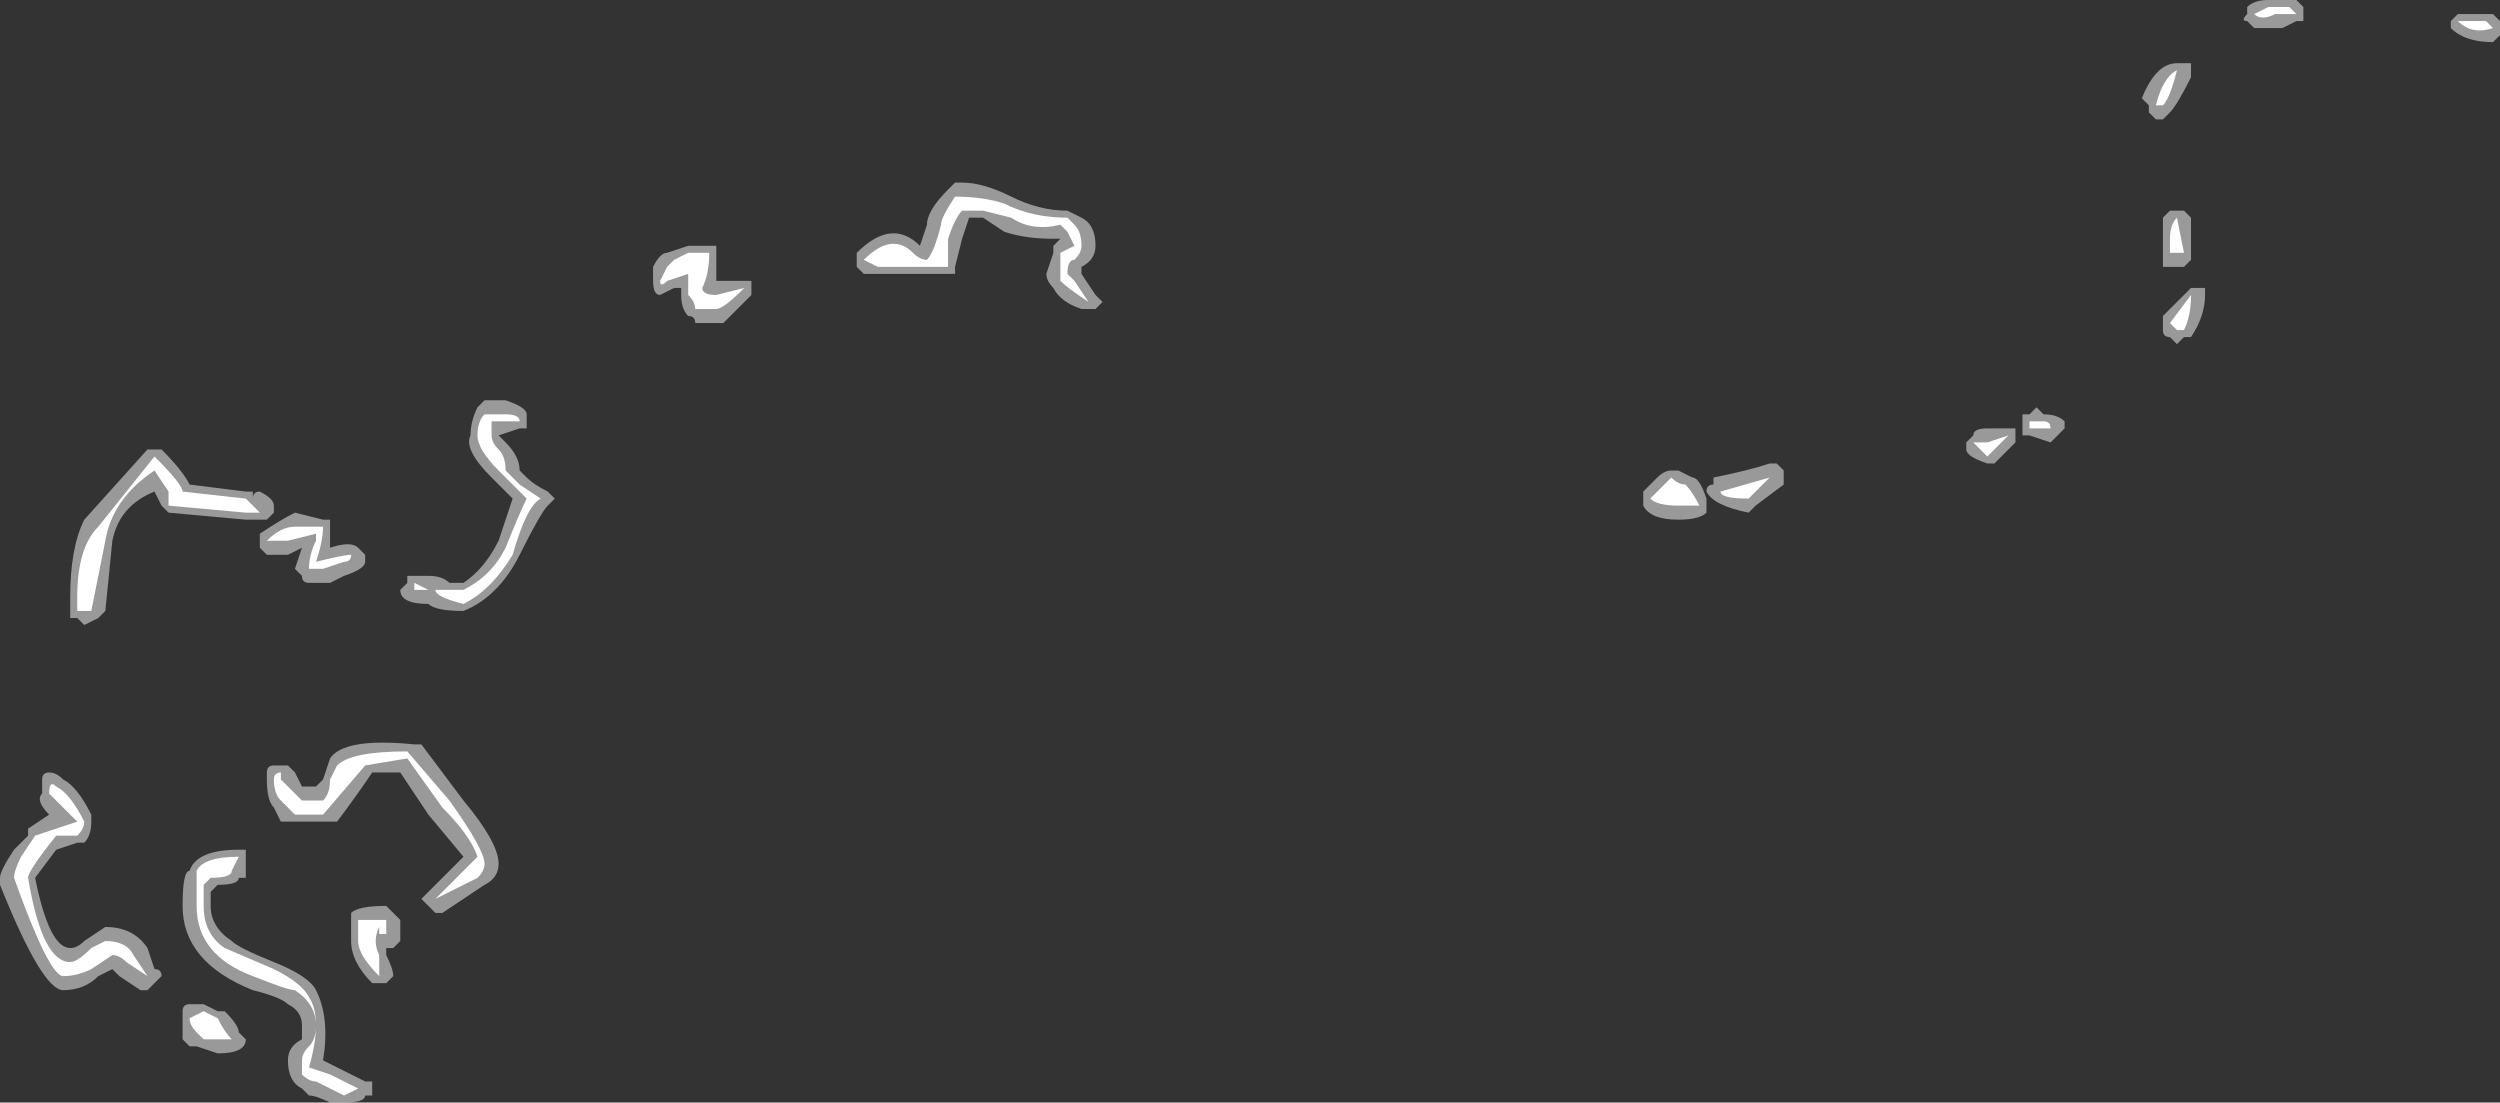 <?xml version="1.0" encoding="UTF-8" standalone="no"?>
<svg xmlns:ffdec="https://www.free-decompiler.com/flash" xmlns:xlink="http://www.w3.org/1999/xlink" ffdec:objectType="shape" height="7.85px" width="17.8px" xmlns="http://www.w3.org/2000/svg">
  <rect width="100%" height="100%" fill="#333333" stroke="none"/>
  <g transform="matrix(1.0, 0.0, 0.0, 1.0, 11.7, 2.65)">
    <path d="M4.65 -2.5 L4.55 -2.45 4.35 -2.45 4.3 -2.5 Q4.25 -2.5 4.3 -2.55 L4.3 -2.6 Q4.35 -2.65 4.45 -2.65 L4.65 -2.65 4.7 -2.6 4.7 -2.5 4.65 -2.5 M5.9 -2.55 L6.05 -2.55 6.1 -2.5 6.1 -2.4 6.05 -2.35 Q5.85 -2.35 5.75 -2.45 L5.75 -2.5 5.8 -2.55 5.9 -2.55 M3.55 -1.95 Q3.65 -2.2 3.8 -2.2 L3.9 -2.2 3.9 -2.1 Q3.8 -1.9 3.75 -1.85 L3.7 -1.8 3.65 -1.8 3.6 -1.85 3.6 -1.9 3.55 -1.95 M3.9 -1.1 L3.9 -0.8 3.85 -0.75 3.7 -0.75 3.7 -1.1 3.75 -1.15 3.85 -1.15 3.9 -1.1 M3.7 -0.3 L3.7 -0.4 3.9 -0.6 4.0 -0.6 4.0 -0.55 Q4.0 -0.4 3.9 -0.25 L3.85 -0.25 3.8 -0.2 3.75 -0.25 Q3.7 -0.25 3.7 -0.3 M2.8 0.25 L2.85 0.3 Q2.95 0.3 3.0 0.35 L3.0 0.4 2.9 0.5 2.75 0.45 2.7 0.45 2.7 0.4 Q2.7 0.35 2.7 0.3 L2.75 0.3 2.8 0.25 M2.65 0.4 L2.65 0.5 2.5 0.65 2.45 0.65 Q2.3 0.6 2.3 0.55 L2.3 0.5 2.35 0.45 Q2.35 0.4 2.45 0.4 L2.65 0.4 M0.95 0.65 L1.0 0.7 1.0 0.8 0.8 0.95 0.75 1.0 Q0.5 0.95 0.45 0.85 0.45 0.8 0.5 0.8 L0.5 0.75 Q0.75 0.7 0.9 0.65 L0.95 0.65 M0.25 0.7 L0.35 0.75 Q0.4 0.75 0.45 0.9 L0.45 1.0 Q0.4 1.05 0.25 1.05 0.05 1.05 0.0 0.95 L0.0 0.85 0.1 0.75 Q0.15 0.7 0.2 0.7 L0.25 0.7 M-7.05 -0.65 L-7.05 -0.75 Q-7.0 -0.85 -6.95 -0.85 L-6.8 -0.9 -6.6 -0.9 -6.6 -0.85 Q-6.6 -0.75 -6.6 -0.65 L-6.35 -0.65 -6.35 -0.55 Q-6.5 -0.4 -6.55 -0.35 L-6.75 -0.35 Q-6.75 -0.4 -6.8 -0.4 -6.85 -0.45 -6.85 -0.55 L-6.85 -0.6 -6.9 -0.6 -7.0 -0.55 Q-7.05 -0.55 -7.05 -0.65 M-4.95 -1.3 L-4.9 -1.35 -4.85 -1.35 Q-4.7 -1.35 -4.5 -1.25 -4.3 -1.15 -4.1 -1.15 L-4.0 -1.1 Q-3.9 -1.05 -3.9 -0.9 -3.9 -0.8 -4.0 -0.75 L-4.0 -0.7 Q-4.0 -0.75 -4.0 -0.7 L-3.9 -0.55 -3.85 -0.5 -3.9 -0.45 -4.0 -0.45 Q-4.15 -0.5 -4.2 -0.6 -4.25 -0.65 -4.25 -0.7 L-4.2 -0.85 -4.2 -0.9 -4.15 -0.95 -4.2 -0.95 Q-4.4 -0.95 -4.55 -1.0 L-4.7 -1.1 -4.8 -1.1 -4.85 -0.95 -4.9 -0.75 -4.9 -0.7 -5.55 -0.7 -5.6 -0.75 -5.6 -0.85 Q-5.35 -1.1 -5.15 -0.9 L-5.1 -1.05 Q-5.1 -1.15 -4.95 -1.3 M-8.0 0.4 L-8.15 0.45 -8.1 0.5 Q-8.0 0.6 -8.0 0.7 L-7.95 0.75 Q-7.9 0.8 -7.8 0.85 L-7.75 0.9 -7.8 0.95 Q-7.85 1.0 -8.0 1.3 -8.15 1.6 -8.4 1.7 -8.6 1.7 -8.65 1.65 -8.85 1.65 -8.85 1.55 L-8.8 1.5 -8.8 1.45 -8.65 1.45 Q-8.55 1.45 -8.5 1.5 L-8.4 1.5 Q-8.25 1.4 -8.15 1.2 L-8.05 0.9 -8.2 0.75 Q-8.4 0.55 -8.35 0.45 -8.35 0.35 -8.3 0.25 L-8.25 0.2 -8.1 0.2 Q-7.95 0.25 -7.95 0.3 L-7.95 0.4 -8.0 0.4 M-9.1 1.35 Q-9.1 1.4 -9.25 1.45 L-9.35 1.5 -9.5 1.5 Q-9.55 1.5 -9.55 1.45 L-9.6 1.4 -9.55 1.25 -9.65 1.3 Q-9.75 1.3 -9.8 1.3 L-9.85 1.25 -9.85 1.15 Q-9.7 1.05 -9.6 1.0 L-9.4 1.05 -9.35 1.05 -9.35 1.1 Q-9.35 1.15 -9.35 1.25 -9.2 1.2 -9.15 1.25 L-9.1 1.3 -9.1 1.35 M-8.7 2.65 L-8.4 3.05 Q-8.15 3.35 -8.15 3.5 -8.15 3.6 -8.25 3.65 L-8.55 3.85 -8.6 3.85 -8.7 3.75 -8.4 3.45 -8.65 3.15 -8.85 2.85 -9.05 2.85 Q-9.15 3.0 -9.3 3.2 L-9.7 3.2 -9.75 3.1 Q-9.8 3.05 -9.8 2.9 L-9.8 2.85 Q-9.8 2.8 -9.75 2.8 L-9.65 2.8 -9.6 2.85 -9.55 2.95 -9.45 2.95 -9.4 2.9 -9.35 2.75 Q-9.25 2.6 -8.75 2.65 L-8.7 2.65 M-9.9 0.85 L-9.9 0.9 Q-9.9 0.85 -9.85 0.85 -9.75 0.9 -9.75 0.95 L-9.75 1.0 -9.8 1.05 -9.95 1.05 -10.5 1.0 -10.55 0.95 -10.6 0.85 Q-10.85 0.95 -10.9 1.2 L-10.95 1.7 -11.0 1.75 -11.1 1.8 -11.15 1.75 -11.2 1.75 -11.2 1.6 Q-11.2 1.25 -11.1 1.05 L-10.65 0.55 -10.55 0.55 Q-10.4 0.7 -10.35 0.8 L-9.95 0.85 -9.9 0.85 M-11.5 3.3 L-11.5 3.25 -11.35 3.15 Q-11.45 3.05 -11.4 3.0 L-11.4 2.9 Q-11.4 2.85 -11.35 2.85 -11.3 2.85 -11.25 2.9 -11.15 2.95 -11.05 3.15 L-11.05 3.2 Q-11.05 3.3 -11.1 3.35 L-11.15 3.35 -11.3 3.4 -11.45 3.6 Q-11.35 4.1 -11.2 4.1 -11.15 4.1 -11.1 4.05 L-10.95 3.95 Q-10.75 3.95 -10.65 4.1 L-10.6 4.25 Q-10.55 4.25 -10.55 4.3 L-10.65 4.4 -10.7 4.4 -10.85 4.3 -10.9 4.25 -11.0 4.3 Q-11.1 4.4 -11.25 4.4 -11.4 4.4 -11.7 3.65 L-11.7 3.6 Q-11.7 3.55 -11.6 3.4 L-11.5 3.3 M-10.0 3.4 L-9.95 3.4 -9.95 3.6 -10.0 3.6 Q-10.0 3.65 -10.15 3.65 L-10.2 3.7 -10.2 3.8 Q-10.2 3.95 -10.05 4.05 -10.0 4.1 -9.75 4.2 -9.5 4.3 -9.45 4.4 -9.35 4.6 -9.4 4.9 L-9.1 5.05 -9.05 5.05 -9.05 5.15 -9.1 5.15 Q-9.1 5.2 -9.25 5.2 L-9.35 5.2 Q-9.45 5.15 -9.5 5.15 L-9.55 5.1 Q-9.65 5.05 -9.65 4.9 -9.65 4.8 -9.55 4.75 -9.55 4.7 -9.55 4.65 -9.55 4.55 -9.65 4.5 -9.7 4.45 -9.9 4.4 -10.4 4.2 -10.4 3.8 -10.4 3.55 -10.35 3.55 -10.3 3.4 -10.0 3.4 M-10.35 4.5 L-10.25 4.5 -10.15 4.55 -10.1 4.55 Q-10.0 4.65 -10.0 4.7 L-9.95 4.75 Q-9.95 4.85 -10.15 4.85 L-10.3 4.8 -10.35 4.8 -10.4 4.75 Q-10.4 4.7 -10.4 4.6 L-10.4 4.55 Q-10.4 4.5 -10.35 4.5 M-8.9 4.1 L-8.95 4.1 -8.95 4.15 Q-8.9 4.25 -8.9 4.3 L-8.95 4.35 -9.05 4.35 Q-9.2 4.2 -9.2 4.05 -9.2 3.9 -9.2 3.85 -9.15 3.8 -8.95 3.8 L-8.85 3.9 -8.85 4.05 -8.9 4.1" fill="#ffffff" fill-opacity="0.502" fill-rule="evenodd" stroke="none"/>
    <path d="M6.0 -2.5 L6.05 -2.45 Q5.9 -2.4 5.8 -2.5 L6.0 -2.5 M4.65 -2.55 L4.5 -2.55 Q4.4 -2.5 4.35 -2.55 L4.45 -2.6 4.6 -2.6 4.65 -2.55 M3.7 -1.9 L3.65 -1.9 Q3.7 -2.1 3.8 -2.15 3.75 -1.95 3.7 -1.9 M3.8 -1.1 L3.85 -0.85 3.75 -0.85 3.75 -0.95 Q3.75 -1.05 3.8 -1.1 M3.75 -0.35 L3.9 -0.55 Q3.9 -0.4 3.85 -0.3 L3.8 -0.3 3.75 -0.35 M2.8 0.35 L2.85 0.35 Q2.9 0.35 2.9 0.4 L2.75 0.4 2.75 0.35 2.8 0.35 M2.35 0.5 Q2.4 0.5 2.45 0.5 L2.6 0.45 2.45 0.6 Q2.4 0.55 2.35 0.5 M0.55 0.85 L0.9 0.75 0.75 0.9 Q0.55 0.9 0.55 0.85 M0.15 0.8 L0.2 0.75 Q0.25 0.8 0.3 0.8 0.35 0.85 0.4 0.95 L0.25 0.95 Q0.1 0.95 0.05 0.9 L0.15 0.8 M-7.0 -0.65 L-6.95 -0.75 -6.9 -0.8 -6.8 -0.85 -6.65 -0.85 Q-6.65 -0.7 -6.7 -0.6 -6.7 -0.55 -6.6 -0.55 L-6.4 -0.6 Q-6.55 -0.45 -6.6 -0.45 L-6.75 -0.45 Q-6.75 -0.5 -6.8 -0.55 L-6.8 -0.7 -6.95 -0.65 Q-7.0 -0.6 -7.0 -0.65 M-4.9 -1.25 Q-4.7 -1.25 -4.55 -1.2 -4.35 -1.1 -4.1 -1.1 L-4.05 -1.05 Q-4.0 -1.0 -4.0 -0.9 -4.0 -0.85 -4.05 -0.8 -4.1 -0.8 -4.1 -0.7 L-4.05 -0.65 -3.95 -0.5 Q-4.1 -0.6 -4.15 -0.65 L-4.15 -0.85 -4.05 -0.9 -4.1 -1.0 -4.15 -1.05 Q-4.35 -1.0 -4.5 -1.1 L-4.7 -1.15 -4.85 -1.15 Q-4.9 -1.1 -4.95 -0.95 L-4.95 -0.75 -5.45 -0.75 -5.55 -0.8 Q-5.35 -1.0 -5.2 -0.85 -5.15 -0.8 -5.1 -0.8 -5.05 -0.85 -5.0 -1.05 -5.0 -1.1 -4.9 -1.25 M-8.1 0.3 Q-8.0 0.3 -8.0 0.35 L-8.2 0.35 -8.2 0.45 Q-8.2 0.5 -8.15 0.55 -8.1 0.6 -8.1 0.7 L-8.0 0.8 -7.85 0.9 Q-7.95 0.95 -8.05 1.3 -8.2 1.55 -8.4 1.65 -8.6 1.6 -8.6 1.55 L-8.75 1.55 -8.75 1.5 -8.65 1.55 -8.4 1.55 Q-8.2 1.45 -8.1 1.25 -8.0 1.0 -7.95 0.9 L-8.15 0.7 Q-8.3 0.55 -8.3 0.45 -8.3 0.35 -8.25 0.3 L-8.1 0.3 M-8.3 3.45 Q-8.35 3.3 -8.55 3.1 L-8.8 2.75 -9.1 2.8 -9.4 3.15 -9.6 3.15 -9.7 3.05 Q-9.75 3.0 -9.75 2.9 -9.75 2.85 -9.7 2.85 L-9.7 2.9 -9.55 3.05 -9.4 3.05 Q-9.35 3.0 -9.35 2.9 L-9.3 2.8 Q-9.2 2.7 -8.8 2.7 L-8.5 3.05 Q-8.25 3.4 -8.25 3.5 -8.25 3.55 -8.3 3.6 L-8.6 3.75 -8.3 3.45 M-10.6 0.7 Q-10.9 0.9 -10.95 1.2 L-11.05 1.7 -11.15 1.7 -11.15 1.6 Q-11.15 1.25 -11.0 1.1 L-10.6 0.6 Q-10.4 0.8 -10.4 0.85 L-9.95 0.9 -9.85 1.0 -9.95 1.0 -10.5 0.95 -10.5 0.85 -10.6 0.7 M-9.45 1.15 L-9.65 1.2 -9.8 1.2 Q-9.7 1.1 -9.6 1.1 L-9.4 1.1 Q-9.4 1.2 -9.45 1.35 -9.25 1.3 -9.2 1.3 -9.2 1.35 -9.25 1.35 L-9.4 1.4 -9.5 1.4 Q-9.5 1.3 -9.45 1.2 L-9.45 1.15 M-11.55 3.45 L-11.45 3.3 -11.15 3.2 -11.35 3.0 Q-11.35 2.9 -11.3 2.95 L-11.3 2.95 Q-11.2 3.0 -11.1 3.2 -11.1 3.25 -11.15 3.3 L-11.3 3.3 Q-11.5 3.55 -11.5 3.6 -11.4 4.2 -11.2 4.2 -11.15 4.2 -11.05 4.1 L-10.95 4.05 Q-10.8 4.05 -10.75 4.15 L-10.65 4.3 -10.8 4.2 Q-10.85 4.15 -10.9 4.15 L-11.05 4.25 Q-11.15 4.3 -11.25 4.3 -11.35 4.3 -11.6 3.6 -11.6 3.55 -11.55 3.45 M-10.05 3.55 Q-10.05 3.6 -10.2 3.6 L-10.25 3.65 -10.25 3.8 Q-10.25 4.0 -10.1 4.1 L-9.75 4.25 Q-9.55 4.35 -9.5 4.45 -9.4 4.6 -9.5 4.95 L-9.35 5.0 -9.15 5.1 -9.25 5.15 -9.45 5.05 Q-9.5 5.05 -9.55 5.0 L-9.55 4.9 Q-9.55 4.85 -9.5 4.8 -9.45 4.75 -9.45 4.65 -9.45 4.5 -9.6 4.4 -9.65 4.4 -9.9 4.3 -10.3 4.15 -10.3 3.8 -10.3 3.6 -10.3 3.55 -10.25 3.45 -10.0 3.45 L-10.05 3.55 M-10.15 4.6 Q-10.1 4.7 -10.05 4.75 L-10.25 4.75 -10.3 4.7 Q-10.35 4.65 -10.35 4.6 L-10.25 4.55 -10.15 4.6 M-9.15 4.05 L-9.15 3.9 Q-9.1 3.9 -8.95 3.9 -8.95 3.95 -8.95 4.0 L-9.0 4.0 -9.0 3.95 Q-9.05 4.05 -9.0 4.15 -9.0 4.25 -9.0 4.3 -9.15 4.15 -9.15 4.05" fill="#ffffff" fill-rule="evenodd" stroke="none"/>
  </g>
</svg>
